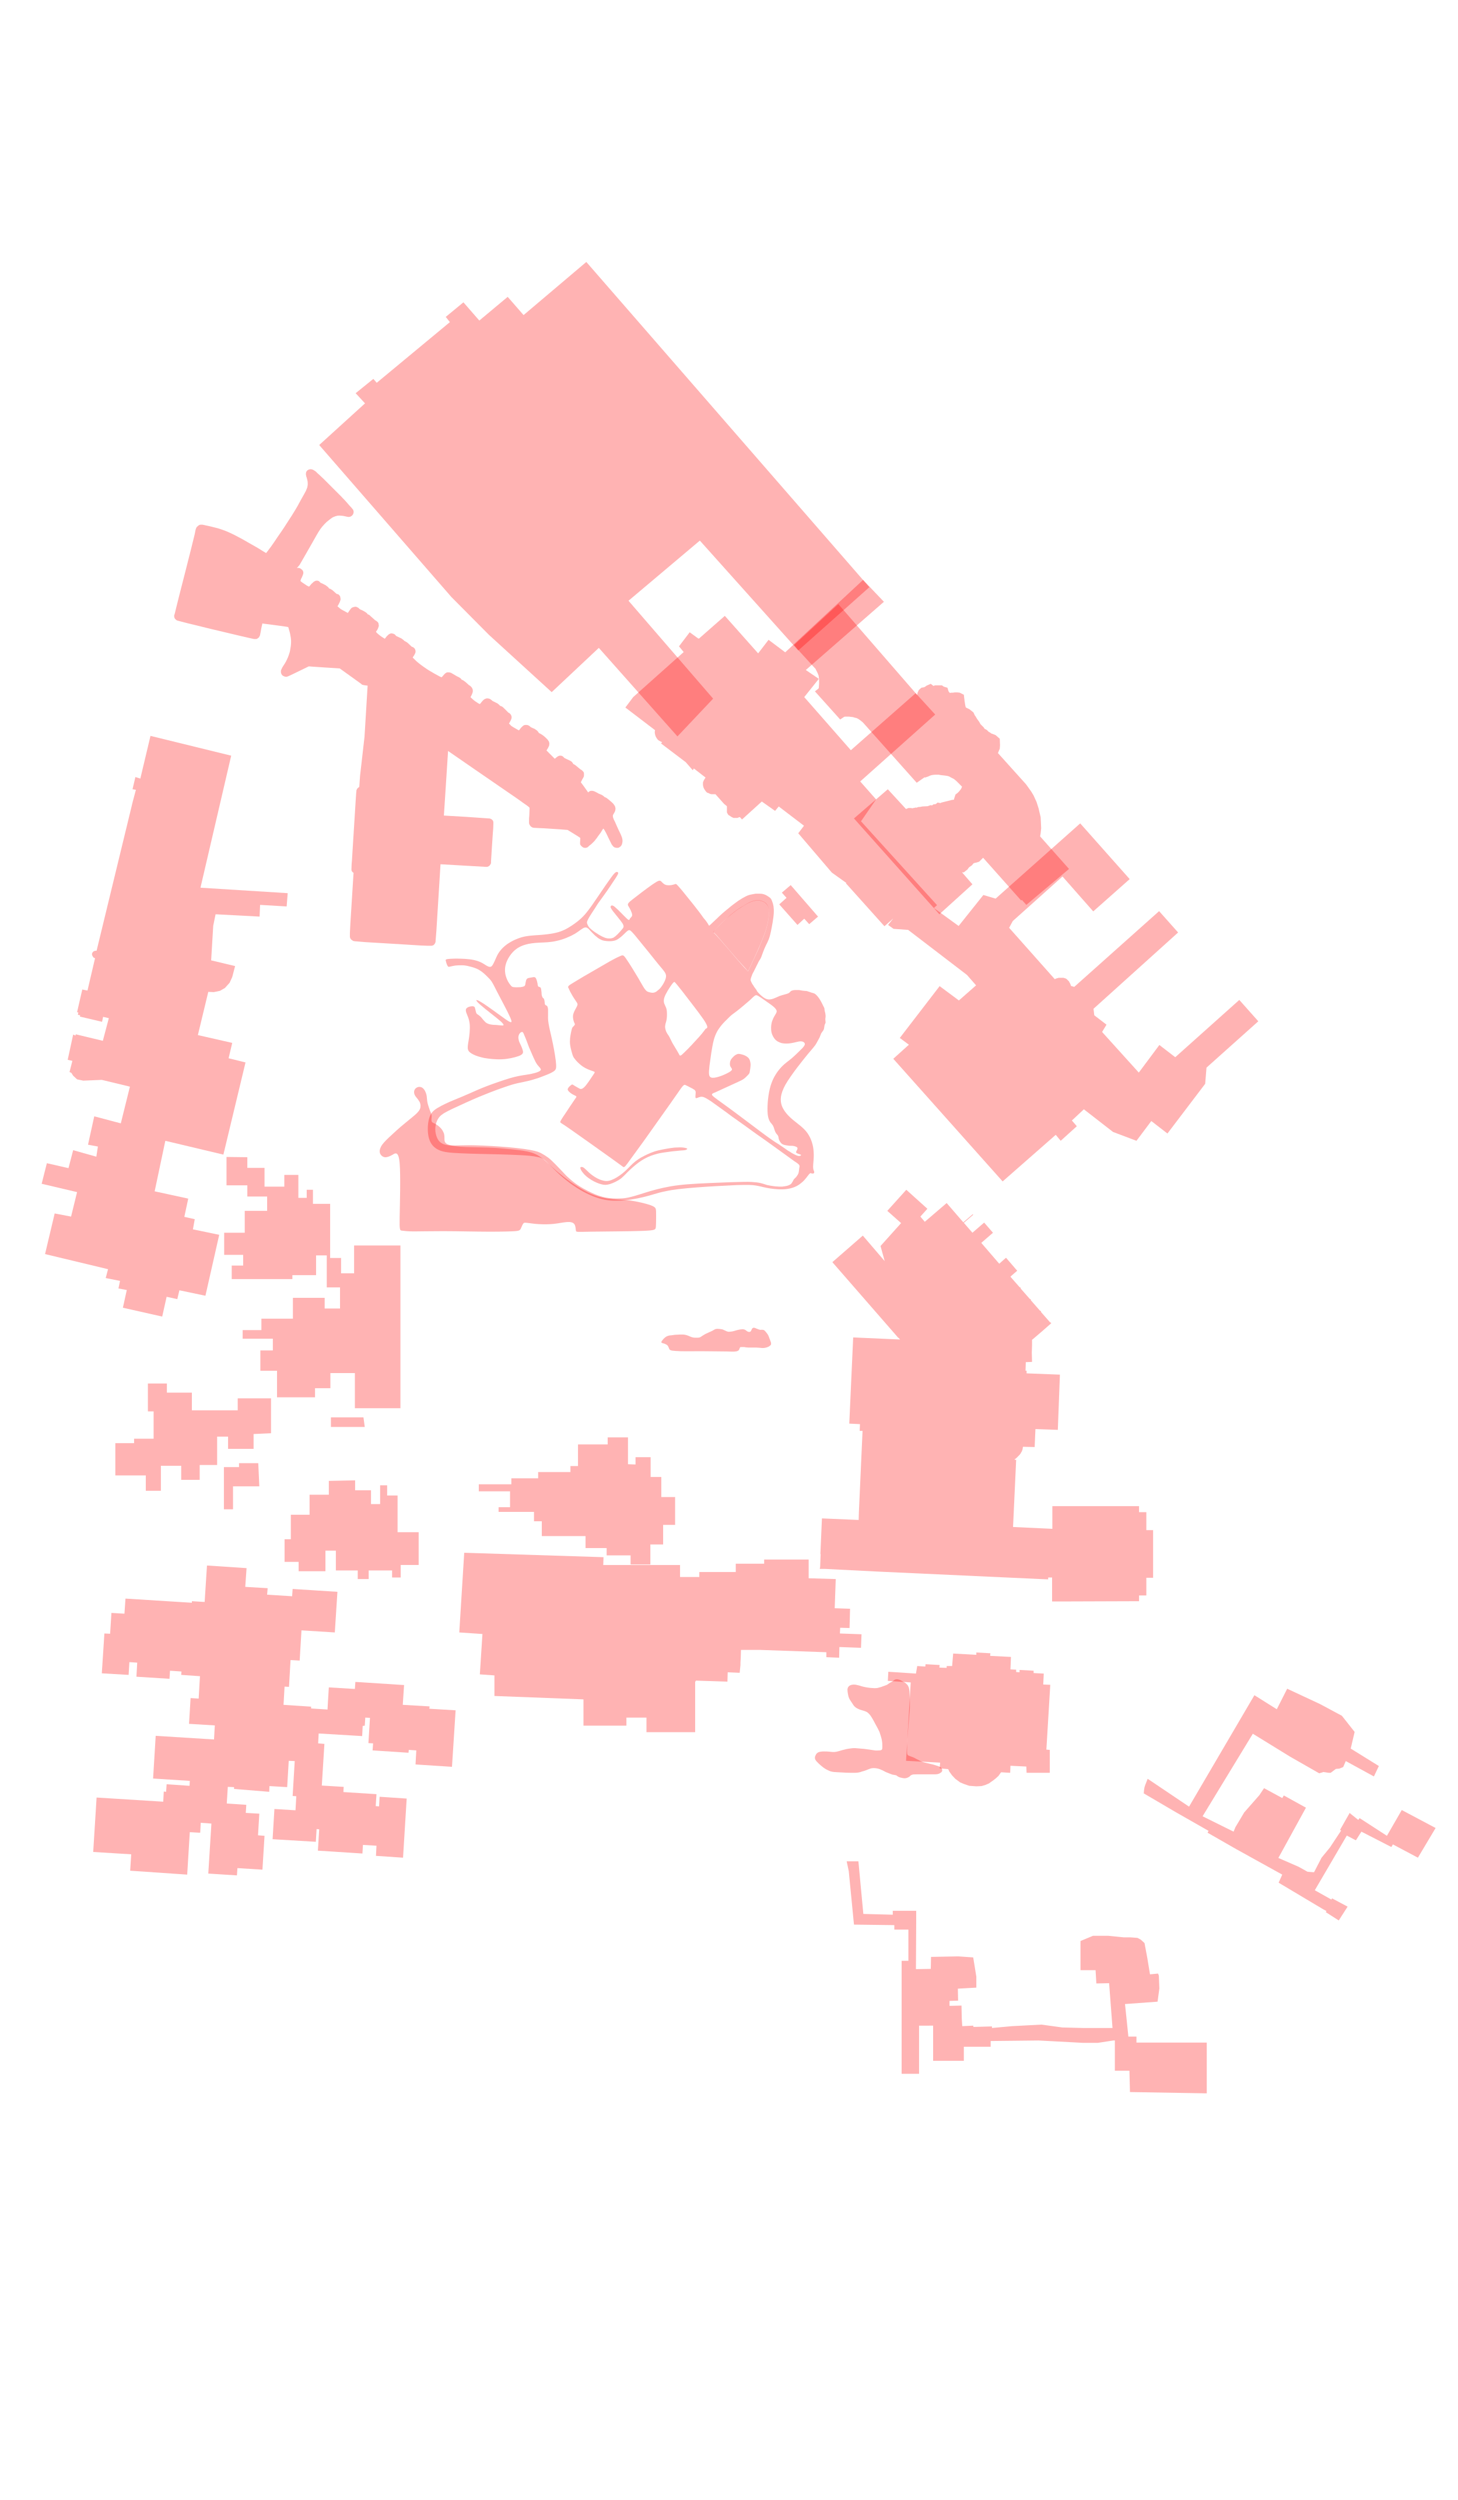 <?xml version="1.0" encoding="utf-8"?>
<!-- Generator: Adobe Illustrator 21.0.2, SVG Export Plug-In . SVG Version: 6.00 Build 0)  -->
<svg version="1.1" xmlns="http://www.w3.org/2000/svg" xmlns:xlink="http://www.w3.org/1999/xlink" x="0px" y="0px"
	 viewBox="0 0 560 960" style="enable-background:new 0 0 560 960;" xml:space="preserve">
<g id="Outline_x5F_Yuwei">
	<path style="opacity:0.3;fill:#FF0000;" d="M28.1,397.3l0.9,0.4l0.1-0.5l10.4,2.5l2.3-8.7l-2.2-0.5l-0.4,1.9l-8.5-2l0.1-0.5
		l-0.9-0.2l0.2-0.9l-0.5-0.1l2-8.7l2,0.4l2.9-12.4l-0.6-0.3l-0.4-0.6l-0.2-0.7l0.2-0.6l0.5-0.5l0.7-0.2l0.4,0l13.9-57.3l1.2-4.5
		l-1.3-0.2l1.1-4.7l1.9,0.6l3.9-16.4l31,7.6L77,340.9l33.5,2.1l-0.4,5.1l-10.2-0.6l-0.2,4.5l-16.9-0.9l-0.9,4.4l-0.8,13.3l9.2,2.2
		l-1.1,4.2l-1,2.2l-1.8,2l-1.9,1.1l-2.4,0.5l-2.1-0.1L76,397.5l13.2,3l-1.4,5.9l6.5,1.6l-8.5,35.4l-22.3-5.3l-4.1,19.4l12.9,2.8
		l-1.5,7l4,0.9l-0.7,3.9l10.1,2.1l-5.3,23.4l-10-2.1l-0.8,3.4L64,498l-1.7,7.6l-15.1-3.4l1.5-6.8l-3.2-0.6l0.6-2.9l-5.5-1.1l0.9-3.4
		l-24.2-5.8L21,466l6.3,1.2l2.3-9.4L16,454.6l2-7.9l8.3,1.9l1.8-6.9l8.9,2.5l0.6-3.9l-3.8-0.7l2.4-10.9l10.2,2.7l3.5-14.1l-10.8-2.6
		l-7.1,0.3l-2.4-0.5l-1.5-1.4l-0.7-1.1l-0.7-0.3l1.1-4.3l-1.8-0.4L28.1,397.3z"/>
</g>
<g id="Outline_x5F_Zhehao">
	<path style="opacity:0.3;fill:#FF0000;" d="M171.8,439.4c1.4,0.7,4.4,1,7.3,1.1c2.8,0.1,5.4,0.1,8.4,0.2c3,0.1,6.4,0.4,9.3,0.7
		c2.9,0.3,5.3,0.6,7.3,1.2c1.9,0.6,3.4,1.5,5.1,3c1.7,1.4,3.6,3.4,6.3,5.5c2.6,2.2,6,4.5,9.1,6.2c3.1,1.7,6.1,2.6,8.9,3
		c2.8,0.4,5.4,0.4,8.4,0.7c2.9,0.4,6.2,1.2,7.9,1.8c1.7,0.6,2,1.1,2.1,1.6c0.1,0.5,0.1,1.2,0.1,2.5c0,1.3,0,3.2-0.1,4.3
		c-0.1,1.1-0.3,1.3-5.3,1.5c-5,0.2-14.8,0.2-19.9,0.3c-5.1,0.1-5.4,0.2-5.5-0.4c-0.1-0.6-0.1-1.8-0.6-2.5s-1.5-0.9-2.9-0.8
		c-1.4,0.1-3.1,0.5-5,0.7c-1.9,0.2-3.8,0.2-5.7,0.1c-1.9-0.1-3.6-0.4-4.6-0.5c-1-0.1-1.2-0.1-1.5,0.4c-0.3,0.4-0.6,1.3-0.9,1.9
		c-0.3,0.5-0.6,0.8-2.2,0.9s-4.5,0.2-9.7,0.2c-5.1,0-12.5-0.2-17.9-0.2c-5.4,0-8.8,0.1-11.2,0.1c-2.4,0-3.8-0.2-4.6-0.3
		c-0.8-0.1-1,0-0.9-5.3c0.1-5.2,0.4-15.8,0-20.6c-0.4-4.8-1.7-3.9-2.8-3.2c-1.1,0.6-2.1,1-2.9,0.9c-0.8-0.1-1.5-0.7-1.8-1.4
		c-0.3-0.7-0.2-1.6,0.3-2.6c0.5-1,1.5-2.1,3.2-3.7c1.7-1.6,4.1-3.8,6.1-5.4c2-1.7,3.5-2.8,4.5-3.8c1-1,1.4-1.8,1.4-2.6
		c0.1-0.8-0.2-1.7-0.7-2.3c-0.4-0.7-1-1.2-1.4-1.9c-0.4-0.7-0.5-1.6-0.1-2.3c0.4-0.7,1.3-1.1,2-1c0.8,0.1,1.4,0.6,1.8,1.3
		c0.4,0.7,0.7,1.5,0.8,2.3c0.1,0.8,0.1,1.5,0.3,2.5c0.2,0.9,0.6,2,0.9,2.9c0.4,0.9,0.7,1.5,0.7,2.2c0,0.7-0.2,1.5,0,2
		c0.1,0.5,0.6,0.6,1.4,1c0.7,0.4,1.7,1.1,2.4,2c0.7,0.9,1.1,1.9,1.1,3C170.8,437.5,170.4,438.7,171.8,439.4z"/>
</g>
<g id="Outline_x5F_Allister">
	<path style="opacity:0.3;fill:#FF0000;" d="M139.6,544.3l0.5,3.7h-13v-3.7H139.6z"/>
	<path style="opacity:0.3;fill:#FF0000;" d="M99.2,561.9l0.4,8.9H89.5v8.8H86v-16.2h5.8v-1.5H99.2z"/>
	<path style="opacity:0.3;fill:#FF0000;" d="M87,444.3l8,0.1v4.1h6.6v7.2h7.6v-4.5h5.4v8.8h3.2v-3.1h2.4v5.4h6.6v20.8h4.2v5.9h5
		v-10.7h17.8v62.5h-17.5v-13.5h-9.4v5.8H121v3.5h-14.6v-10.2H100v-7.8h4.8v-4.5H93.2v-3.3h7.2v-4.4h12.1v-8h12.2v4.1h5.9v-8.1h-5.1
		v-12.3h-4.1v7.6h-9.1v1.5H89V486h4.4v-4.1h-7.3v-8.5H94v-8.4h8.6v-5.5H95v-4.3h-8V444.3z"/>
	<path style="opacity:0.3;fill:#FF0000;" d="M241.3,562.3l2.8,0.1v-2.8h5.8v7.6h4.1v7.7h5.3v10.7h-4.6v7.5h-4.9v7.7h-7.6v-3.5H233
		v-2.8h-8.1v-4.6h-16.8v-5.7h-3v-3.6h-13.6v-1.8h4.4v-6.1h-12v-2.7h12.5v-2.3h10.3v-2.4h12.4V563h2.9v-8.3h11.4V552h7.8V562.3z"/>
	<path style="opacity:0.3;fill:#FF0000;" d="M104.1,550.4l-6.7,0.3v5.7h-9.8v-4.7h-4.2v10.9h-6.7v5.7h-7.1v-5.4h-7.8v9.6H56v-5.9
		H44.3v-12.4h7.2v-1.7H59V542h-2.2v-10.7h7.3v3.5h9.6v6.8h17.6V537h12.8V550.4z"/>
	<path style="opacity:0.3;fill:#FF0000;" d="M126.2,568.7l10.2-0.2v3.8h6.1v5.3h3.5v-7.2h2.7v3.9h4v14.1h8.1v12.6h-6.9v4.8h-3.3
		v-2.7h-9v3.3h-4.2v-3.3H129v-7.6h-4v7.9h-10.3v-3.6h-5.4v-8.7h2.4v-9.4h7.2V574h7.4V568.7z"/>
</g>
<g id="Outline_x5F_May">
	<path style="opacity:0.3;fill:#FF0000;" d="M37.1,690.3l25.6,1.6l0.2-3.9l0.9,0.1l0.2-2.9l8.8,0.6l0.1-1.9l-14.1-0.9l1-16.4
		l22.4,1.4l0.3-5.4l-9.9-0.6l0.6-9.9l3.1,0.2l0.5-8.6l-7.2-0.5l0.1-1.3l-4.4-0.3l-0.2,3.1l-12.7-0.8l0.3-5.4l-3-0.2l-0.3,4.9
		l-10.3-0.6l1-15.3l2.2,0.1l0.5-8l5,0.3l0.4-5.8l25.5,1.6l0-0.6l4.9,0.3l0.9-14l15.2,1l-0.5,7.2l8.6,0.5l-0.2,2.5l9.6,0.6l0.2-2.8
		l17.2,1.1l-1,15.6l-12.8-0.8l-0.7,11.6l-3.5-0.2l-0.6,10.3l-1.7-0.1l-0.4,7l10.6,0.7l0,0.7l6.3,0.4l0.1-1.9l0.4-6.6l10,0.6l0.2-2.7
		l18.7,1.2l-0.5,7.6l10.3,0.6l-0.1,0.9l10.1,0.6l-1.4,21.7l-14-0.9l0.3-5.4L157,672l-0.1,1.1l-13.8-0.9l0.2-2.7l-1.8-0.1l0.6-9.7
		l-1.8-0.1l-0.2,3.1l-0.8,0.1l-0.2,3.9l-16.7-1l-0.2,3.8l2.4,0.2l-1,16l8.4,0.5l-0.1,2l12.7,0.8l-0.3,4.6l1.3,0.1l0.2-3.7l10.4,0.7
		l-1.4,22.7l-10.4-0.7l0.2-3.9l-5.2-0.3l-0.2,3.3l-17.1-1.1l0.5-8.2l-1-0.1l-0.3,4.9l-16.6-1l0.7-11.6l8.1,0.5l0.3-5.4l-1.4-0.1
		l0.8-13.4l-2.3-0.1l-0.6,10.1l-6.8-0.4l-0.1,2.2L89.9,687l0-0.7l-2.4-0.1l-0.4,6.4l7.5,0.5l-0.2,3.1l5.2,0.3l-0.5,8.3l2.5,0.2
		l-0.8,13l-9.6-0.6l-0.2,2.8L80,719.5l1.2-19.2l-4.1-0.3l-0.2,3.8l-0.4,0l-3.6-0.2l-1,16.3L50,718.4l0.4-6.3l-14.6-0.9L37.1,690.3z"
		/>
</g>
<g id="Outline_x5F_SungVin">
	<path style="opacity:0.3;fill:#FF0000;" d="M310.7,606.1l10.3,0.3l-0.4,11.2l5.9,0.2l-0.2,7.4l-3.6-0.1l-0.1,2.2l8.3,0.3l-0.2,5.2
		l-8.3-0.3l-0.1,4.1l-4.9-0.2v-1.9l-25.7-0.9h-7.1l-0.1,3.3l-0.1,1.5l0,1l-0.3,3l-4.6-0.2l-0.1,3.3l0,0.3l-12.1-0.4l-0.3,0.5v19.3
		h-18.7v-5.6h-7.7v3.1h-16.5v-10.1l-34.2-1.3v-7.9l-5.6-0.4l1-15.5l-8.9-0.6l1.9-30.6l53.5,1.7l-0.1,3h29.5v4.6h7.4v-1.9h14v-3.2
		h10.9v-1.6h17.1V606.1z"/>
</g>
<g id="Outline_x5F_Tanit">
	<path style="opacity:0.3;fill:#FF0000;" d="M326,718.6l-0.8-3.8l4.5,0l1.9,20.2l11.3,0.3v-1.5h9l0,4.9l-0.1,17.5l5.7-0.1l0.1-4.6
		l10.5-0.2l5.7,0.4l1.2,7.4v4.2l-7.1,0.4l0.1,4.6l-3.3,0.1l0,1.9l4.6-0.1l0.1,4.9l0.2,3l4.2-0.2l0.1,0.5l7.1-0.2v0.6l7.7-0.7
		l11.3-0.6l8,1.1l8,0.2h11.3l-1.3-17.2l-4.9,0.1l-0.3-5.1H415v-11.2l4.8-2l5.9,0l6,0.6l2.6,0l2.6,0.2l1.3,0.7l1.4,1.3l1.1,5.9l1,6.1
		l3.1-0.3l0.3,0.8l0.2,4.9l-0.7,5.1l-12.5,0.9l1.3,12.5h3.1v2.3h27v19.5l-29.5-0.5l-0.2-8.2h-5.6l0-0.8V794v-10.4l-0.6,0l-5.9,0.9
		h-5.8l-17-0.9l-18.4,0.2v2.2h-10.3v5.4h-11.8v-13.5H353v18.5h-6.7V753h2.6v-12h-5.4v-1.7l-15.5-0.2L326,718.6z"/>
	<path style="opacity:0.3;fill:#FF0000;" d="M352.3,639.8l3.1,0.2l0.1-0.9l5.4,0.3l-0.1,1l2.8,0.1l0-0.7h2.1l0.4-4.8l8.9,0.5l0-0.9
		l5.4,0.3l-0.1,1l8,0.4l-0.2,4.8l2.2,0.1l0,0.9l1.3,0.1l0-0.9l5.4,0.3l0,0.9l3.9,0.2l-0.2,4.2l2.7,0.1l-1.5,24.9l1.3,0.1v8.8h-8.9
		l-0.1-2.4l-6.1-0.3l-0.1,2.7l-3.5-0.2l-1,1.4l-1.1,1l-0.9,0.7l-1.7,1.2l-1.4,0.6l-1.4,0.4l-2,0.1l-1.3-0.1l-1.4-0.1l-1.8-0.6
		l-1.7-0.7l-1.9-1.4l-1.3-1.4l-1-1.4l-0.4-0.9l-3.3-0.3l0.2-2.2l-13.1-0.7l1.8-30.1l-8.8-0.6l0.2-3.5l10.6,0.7L352.3,639.8z"/>
	<path style="opacity:0.3;fill:#FF0000;" d="M439.3,688.7l0.1-1.2l0.2-1.2l0.3-0.9l0.9-2.3l15.9,10.7l25.1-42.8l0.8,0.5l7.8,4.9
		l4-7.9l0.6,0.3l12,5.6l8.4,4.5l4.9,6.2l-1.5,6.4l10.8,6.7l-1.9,4l-10.8-5.9l-1,2.3l-1.5,0.6l-1.3,0.1l-2,1.5l-0.8,0l-2-0.3
		l-1.6,0.5l-11.2-6.4l-14.3-8.8l-19.3,31.7l11.9,5.9l0.7-1.7l3.4-5.7l5.8-6.6l1.8-2.7l7,3.8l0.6-1l8.5,4.7L491,713.5l7.8,3.4
		l3.4,1.9l2.5,0.2l2.9-5.6l3.2-3.9l4.3-6.5l-0.4-0.3l3.7-6.5l0.3,0.3l3,2.4l0.5-0.7l10.5,6.8l5.7-9.9l13,6.9l-6.8,11.4l-9.6-5.1
		l-0.6,1l-11.5-5.9l-2.1,3.3l-0.3-0.1l-3.2-1.7l-12.3,21l6.4,3.6l0.2-0.5l6,3.2l-3.4,5.3l-5-3.2l0.3-0.4l-1.3-0.7l-17.1-10.2
		l1.4-3.1l-17.7-9.8l-11-6.3l0.4-0.7l-12.8-7.3L439.3,688.7z"/>
</g>
<g id="Outline_x5F_Selin">
	<path style="opacity:0.3;fill:#FF0000;" d="M319.7,484.7l11.7-10.2l8.4,9.8l-1.6-5.8l7.9-8.8l-5.3-4.7l7.3-8.1l8.1,7.3l-2.7,3
		l1.7,2l8.4-7.2l6.4,7.4l3.6-3.1l0.2,0.2l-3.6,3.1l3.3,3.8l4.5-3.9l3.3,3.8l0.1,0.1l-4.5,3.9l6.9,8l2.6-2.3l4.3,5l-2.2,1.9l-0.4,0.4
		l0,0l0,0l0,0l3.6,4.1l0,0l0,0l0.1-0.1l0.3,0.4l-0.1,0.1l0,0l0,0l3.6,4.1l0,0l0,0l0.1-0.1l0.3,0.4l-0.1,0.1l0,0l0,0l3.6,4.1l0,0l0,0
		l0.1-0.1l0.3,0.4l-0.1,0.1l0,0l0,0l3.6,4.1l0,0l0,0l0.1-0.1l0.3,0.4l-0.1,0l-0.2,0.2l-3.2,2.8l-3.5,3l-0.4,0.3l0,2l-0.1,3l0.1,3.5
		l-2.4,0.1l-0.1,3.3l0.4,0v1l12.8,0.5l-0.8,21.2l-8.6-0.3l-0.3,6.9l-4.5-0.1l-0.1,0.7l-0.1,0.5l-0.3,0.7l-0.2,0.3l-0.1,0.2l-0.1,0.2
		l-0.2,0.2l-0.1,0.2l-0.3,0.3l-0.3,0.3l-0.3,0.3l-0.2,0.2l-0.3,0.3l-0.6,0.4v0l0.1,0.2l0.5,0l-1.2,25.8l15.1,0.7l0-8.6v-0.1l33.3,0
		l0,2.3l2.8,0l0,6.9l2.6,0l0,18.3l-2.6,0l0,6.8l-2.8,0l0,2.2l-29.7,0.1l-3.7,0l0-9.2l-1.5,0l0,0.7l-0.3,0l-2.5-0.1l-63.1-2.9
		l-19.7-1l-1.8,0l-0.3,0l0-0.5l0.1,0l0,0l0,0l0.2-5.2h-0.1l0.6-13.7l14.1,0.6l0.1-3.2l1.4-31l-1.1,0l0.1-2.6l-4.1-0.2l1.5-33.1
		l18,0.8l-0.6-0.7l-0.1,0.1l-0.2-0.3L319.7,484.7z"/>
</g>
<g id="Outline_x5F_Beryl">
	<path style="opacity:0.3;fill:#FF0000;" d="M274.8,356.9c1.1-1.3,3.8-3.8,5.6-5.4c1.9-1.6,3-2.4,4.2-3.1c1.2-0.7,2.4-1.5,3.5-2
		c1.1-0.5,2.1-0.7,3-0.7s1.8,0.3,2.5,0.7c0.7,0.4,1.1,1,1.4,1.6c0.3,0.6,0.4,1.3,0.4,2.1c0,0.8-0.1,1.8-0.3,3
		c-0.2,1.2-0.5,2.6-1,4.2c-0.5,1.6-1.3,3.5-2.1,5.4c-0.8,1.9-1.7,3.9-2.4,5.4l-1.5,3.2c-0.3,0.7-0.5,1.1-0.6,1.3
		c-0.1,0.2-0.2,0.3-0.3,0.3c-0.1,0-0.1-0.1-0.4-0.5c-0.3-0.4-1-1.1-3.1-3.4c-2.1-2.4-5.5-6.4-7.3-8.5c-1.8-2.1-2-2.2-2.2-2.3
		C273.9,358.2,273.6,358.2,274.8,356.9z"/>
	<path style="opacity:0.3;fill:#FF0000;" d="M262.5,440.7c0.7,0.1,1.1,0.2,1.3,0.3c0.2,0.1,0.2,0.2,0.1,0.3
		c-0.1,0.1-0.3,0.3-0.9,0.4c-0.6,0.1-1.7,0.1-3.2,0.3c-1.5,0.1-3.4,0.4-4.9,0.6c-1.5,0.2-2.6,0.5-3.9,0.9c-1.3,0.4-2.9,1.1-4.5,2.1
		c-1.6,1-3.2,2.4-4.5,3.6c-1.3,1.2-2.2,2.3-3.4,3.3c-1.3,1-3,1.8-4.3,2.2c-1.3,0.4-2.2,0.4-3.3,0.1c-1.2-0.3-2.6-0.9-3.9-1.7
		c-1.3-0.8-2.4-1.7-3.1-2.6c-0.7-0.8-1.1-1.6-1.1-2c0-0.4,0.4-0.4,0.9-0.3c0.4,0.2,0.8,0.5,1.4,1.1c0.6,0.6,1.3,1.3,2.4,2.1
		c1.1,0.8,2.5,1.6,3.8,1.9c1.3,0.4,2.4,0.3,3.6-0.2c1.3-0.5,2.7-1.4,4.1-2.5s2.7-2.6,4-3.8c1.3-1.2,2.7-2.1,4.3-2.9
		c1.6-0.8,3.3-1.6,5.4-2.1c2.1-0.5,4.5-0.9,6.3-1.1C260.8,440.6,261.8,440.6,262.5,440.7z"/>
	<path style="opacity:0.3;fill:#FF0000;" d="M299.3,347.3l2.8-2.5l-1.8-2l3.4-2.9l10.5,12.1l-3.4,2.9l-1.9-2.1l-2.6,2.4L299.3,347.3
		z"/>
	<path style="opacity:0.3;fill:#FF0000;" d="M272.5,355.4c0.4-0.3,1.6-1.5,2.9-2.7c1.3-1.3,2.8-2.6,4.3-3.8c1.4-1.2,2.8-2.2,3.9-3
		c1.2-0.8,2.1-1.3,2.9-1.7c0.8-0.4,1.5-0.6,2.1-0.7c0.6-0.1,1.1-0.2,1.6-0.3c0.5,0,0.9,0,1.4,0c0.5,0,0.9,0,1.3,0.1
		c0.4,0.1,0.8,0.2,1.2,0.4c0.4,0.2,0.7,0.4,1,0.6c0.3,0.2,0.5,0.3,0.8,0.6c0.3,0.3,0.5,0.7,0.8,1.6c0.3,0.8,0.6,2,0.5,4.1
		c-0.1,2.1-0.7,5.1-1.1,7.1c-0.4,1.9-0.7,2.8-1,3.4c-0.3,0.7-0.5,1.2-0.9,1.9c-0.4,0.8-0.8,1.8-1.1,2.6c-0.3,0.8-0.5,1.3-0.7,1.9
		c-0.2,0.6-0.6,1.1-0.9,1.6c-0.3,0.5-0.4,0.9-0.8,1.6l-1.2,2.4c-0.4,0.7-0.6,1.1-0.7,1.5c-0.2,0.4-0.3,0.8-0.4,1.1
		c-0.1,0.3-0.1,0.4-0.1,0.7c0,0.2,0.2,0.5,0.3,0.8c0.1,0.3,0.3,0.6,0.5,0.9c0.2,0.3,0.4,0.5,0.5,0.8l0.6,0.8
		c0.2,0.3,0.4,0.5,0.5,0.8c0.1,0.2,0.2,0.4,0.9,1.1c0.7,0.7,2,2,3.4,2.2c1.4,0.2,3-0.7,4.4-1.3c1.4-0.5,2.6-0.7,3.3-1
		c0.7-0.3,0.8-0.8,1.3-1c0.4-0.2,1.1-0.3,1.6-0.3c0.5,0,0.7,0,1.3,0c0.6,0.1,1.5,0.3,2,0.3c0.5,0.1,0.6,0,1,0.1
		c0.4,0.1,1.2,0.4,1.8,0.6c0.6,0.2,1,0.2,1.5,0.6c0.5,0.4,1.2,1.2,1.8,2.2c0.6,1,1.2,2.3,1.5,2.9c0.3,0.6,0.1,0.6,0.2,0.9
		c0,0.3,0.2,0.9,0.3,1.4c0.1,0.5,0.1,0.9,0.1,1.2c0,0.3-0.1,0.6-0.1,1c0,0.4,0.1,0.9,0.1,1.3c-0.1,0.4-0.3,0.6-0.4,1
		c-0.1,0.4-0.1,0.9-0.2,1.3c-0.1,0.4-0.3,0.8-0.5,1c-0.2,0.3-0.3,0.4-0.5,0.7s-0.3,0.8-0.7,1.7c-0.5,0.9-1.2,2.3-1.7,3
		c-0.5,0.7-0.7,0.9-2.9,3.5c-2.2,2.7-6.3,7.8-8.5,11.6c-2.1,3.8-2.1,6.1-1.4,8.2c0.8,2,2.3,3.7,4.2,5.3c1.9,1.6,4.1,3,5.6,5.1
		c1.5,2.1,2.3,4.8,2.4,7.2c0.2,2.4-0.2,4.5-0.2,5.7c0,1.2,0.3,1.6,0.4,1.9c0.1,0.3,0,0.6-0.2,0.7c-0.2,0.1-0.6,0.1-0.9,0
		c-0.2-0.1-0.3-0.3-0.9,0.4c-0.6,0.7-1.6,2.3-3.1,3.4c-1.4,1.2-3.2,1.9-5.3,2.2c-2.1,0.3-4.5,0.1-6.5-0.2c-2-0.3-3.6-0.8-5.3-1.1
		c-1.7-0.3-3.4-0.3-7.4-0.2c-4,0.2-10.4,0.5-15.5,0.9c-5.1,0.4-9,0.8-12.1,1.5c-3.1,0.6-5.3,1.5-8.3,2.2c-3,0.7-6.7,1.4-10,1.4
		c-3.3,0.1-6.1-0.4-9.4-1.7c-3.3-1.3-7-3.5-10.1-6c-3.1-2.4-5.6-5.1-7.2-6.7c-1.6-1.6-2.4-2.1-4.1-2.4c-1.7-0.4-4.4-0.6-6.7-0.7
		c-2.3-0.1-4.1-0.2-8.1-0.3c-4-0.1-10.2-0.2-14.5-0.4c-4.3-0.2-6.6-0.4-8.4-1.2c-1.8-0.8-3.2-2.1-3.9-4.4c-0.7-2.3-0.6-5.6,0-7.7
		c0.6-2.2,1.7-3.2,3.4-4.2s3.8-2,6-2.9c2.2-0.9,4.4-1.8,6.4-2.7c2-0.9,3.8-1.7,6.4-2.7c2.6-1,6.1-2.2,8.7-3c2.7-0.8,4.6-1.1,6-1.3
		c1.5-0.2,2.5-0.4,3.6-0.7c1.1-0.3,2.2-0.7,2.4-1.2c0.2-0.5-0.7-1.2-1.3-2c-0.6-0.8-1-1.7-1.5-2.8c-0.5-1.1-1-2.3-1.7-3.9
		c-0.6-1.6-1.3-3.5-1.8-4.6c-0.4-1.1-0.6-1.3-0.9-1.3c-0.3,0-0.8,0.3-1.1,0.9s-0.4,1.3-0.2,2c0.1,0.7,0.4,1.3,0.8,2.1
		c0.4,0.8,0.8,1.9,0.9,2.6c0,0.7-0.4,1.2-1.8,1.7c-1.4,0.5-3.9,1.1-6.4,1.2c-2.4,0.1-4.9-0.2-6.7-0.5c-1.8-0.4-3.1-0.8-4.1-1.3
		c-1-0.5-1.8-1-2.1-1.8c-0.3-0.8-0.1-1.9,0.2-3.7c0.3-1.8,0.6-4.3,0.4-6.3c-0.2-2-1-3.4-1.3-4.3c-0.3-0.9-0.2-1.4,0.1-1.7
		c0.4-0.4,1-0.6,1.5-0.7c0.5-0.1,0.9-0.1,1.2,0c0.3,0.1,0.4,0.2,0.5,0.5c0.1,0.3,0.2,0.7,0.3,1.2c0.1,0.4,0.2,0.8,0.4,1.1
		c0.2,0.2,0.4,0.3,0.7,0.5c0.3,0.2,0.8,0.6,1.2,1.1c0.4,0.5,0.9,1.1,1.3,1.5c0.4,0.4,0.9,0.7,1.6,0.9c0.7,0.2,1.6,0.3,2.5,0.3
		l2.2,0.2c0.7,0.1,1.5,0.1-0.2-1.5c-1.8-1.6-6.1-4.8-8.1-6.6c-2-1.8-1.7-2.2,0.6-0.8c2.3,1.4,6.7,4.7,9.1,6.4c2.4,1.7,3,1.8,2-0.5
		c-1-2.3-3.5-6.9-4.9-9.6c-1.4-2.7-1.7-3.4-2-3.8c-0.2-0.4-0.3-0.6-1-1.4c-0.7-0.7-1.9-2-3-2.8c-1.1-0.8-1.9-1.2-2.8-1.5
		c-0.8-0.3-1.7-0.5-2.5-0.7c-0.8-0.2-1.6-0.3-2.4-0.3c-0.8,0-1.7,0-2.5,0.1c-0.8,0.1-1.5,0.3-2,0.4c-0.5,0.1-0.7,0.2-1-0.3
		c-0.3-0.5-0.6-1.5-0.7-2c-0.1-0.5,0.2-0.6,1.9-0.7c1.7-0.1,4.9-0.1,7.3,0.2c2.4,0.3,4,0.9,5.3,1.7c1.3,0.8,2.3,1.6,3.1,1
		c0.8-0.7,1.5-3,2.5-4.8c1.1-1.8,2.6-3.2,4.4-4.3c1.8-1.1,4-2,6.1-2.4c2.1-0.4,4-0.4,6.3-0.6c2.3-0.2,4.9-0.5,7.2-1.3
		c2.2-0.8,4-2,5.4-3c1.4-1,2.3-1.8,3.2-2.7c0.9-0.9,1.7-1.9,3.3-4.1c1.5-2.2,3.8-5.5,5.4-7.9c1.7-2.4,2.7-3.9,3.4-4.6
		c0.7-0.7,1.1-0.6,1.3-0.4c0.2,0.1,0.4,0.3-0.7,2c-1.1,1.7-3.3,5-4.7,6.9c-1.4,2-2,2.7-2.5,3.5c-0.5,0.8-1.1,1.8-1.8,2.8
		c-0.7,1.1-1.5,2.3-1.8,3c-0.4,0.8-0.4,1.1-0.3,1.4c0.1,0.4,0.3,0.8,0.5,1.1c0.2,0.4,0.5,0.7,1.2,1.3c0.7,0.6,1.9,1.4,2.9,2
		c1,0.6,1.9,1,2.5,1.2c0.7,0.2,1.1,0.2,1.6,0.2c0.5,0,0.9-0.1,1.4-0.3c0.5-0.3,1-0.7,1.6-1.3c0.6-0.6,1.3-1.4,1.8-2
		c0.5-0.6,0.8-1,0.1-2.2c-0.8-1.2-2.6-3.3-3.6-4.6c-1-1.3-1.1-1.7-0.9-2c0.2-0.3,0.6-0.6,1.8,0.5c1.3,1.1,3.4,3.4,4.4,4.3
		c1,0.9,0.9,0.4,1.2-0.1c0.3-0.4,0.9-0.7,0.8-1.5c-0.1-0.8-0.8-2.2-1.3-3c-0.5-0.8-0.7-1.1,1.2-2.6s5.8-4.5,8-6
		c2.2-1.5,2.6-1.5,3-1.3c0.4,0.2,0.6,0.6,1,0.9c0.3,0.3,0.8,0.6,1.3,0.7c0.6,0.1,1.2,0.1,1.9,0c0.6-0.1,1.2-0.3,1.5-0.4
		c0.3-0.1,0.4-0.1,2.6,2.5c2.1,2.6,6.3,7.7,8.2,10.5C272.5,355.1,272.1,355.7,272.5,355.4z M274.8,356.9c-1.1,1.3-0.8,1.3-0.6,1.4
		c0.2,0.1,0.4,0.3,2.2,2.3c1.8,2.1,5.3,6.1,7.3,8.5c2.1,2.4,2.7,3,3.1,3.4c0.3,0.4,0.4,0.5,0.4,0.5c0.1,0,0.2-0.1,0.3-0.3
		c0.1-0.2,0.3-0.6,0.6-1.3l1.5-3.2c0.7-1.5,1.6-3.4,2.4-5.4c0.8-1.9,1.6-3.8,2.1-5.4c0.5-1.6,0.8-3,1-4.2c0.2-1.2,0.3-2.2,0.3-3
		c0-0.8-0.1-1.5-0.4-2.1c-0.3-0.6-0.8-1.2-1.4-1.6c-0.7-0.4-1.6-0.7-2.5-0.7s-1.9,0.2-3,0.7c-1.1,0.5-2.3,1.2-3.5,2
		c-1.2,0.7-2.3,1.5-4.2,3.1C278.5,353.1,275.9,355.6,274.8,356.9z M270.3,391.6c-1.9-2.8-6.1-8.1-8.3-11c-2.2-2.8-2.6-3.2-2.8-3.4
		c-0.2-0.2-0.4-0.2-1.2,0.9c-0.8,1.1-2.3,3.4-2.8,4.9c-0.5,1.5-0.1,2.4,0.2,3c0.3,0.7,0.6,1.2,0.7,2.1c0.1,0.8,0.1,2,0,2.9
		c-0.1,0.9-0.3,1.6-0.5,2.2c-0.1,0.6-0.2,1-0.1,1.6c0.1,0.6,0.3,1.3,0.6,1.8c0.3,0.6,0.7,1,1,1.6c0.3,0.6,0.7,1.4,1.2,2.4
		c0.6,1,1.3,2.2,1.8,3c0.5,0.8,0.7,1.3,0.9,1.6c0.2,0.3,0.4,0.4,1.8-1c1.5-1.4,4.2-4.3,5.8-6.1c1.6-1.8,2-2.5,2.4-3
		C271.8,394.8,272.2,394.5,270.3,391.6z M255.7,375.7c0.4-1.5-0.2-2.2-1.4-3.7c-1.3-1.5-3.2-3.9-5.2-6.4c-2-2.5-4.1-5-5.3-6.5
		c-1.3-1.5-1.7-1.9-2.2-1.9c-0.5,0.1-1,0.6-1.8,1.4c-0.8,0.8-1.9,1.8-3.1,2.4c-1.2,0.5-2.6,0.5-3.6,0.4c-1-0.1-1.7-0.2-2.4-0.6
		c-0.7-0.3-1.3-0.8-2-1.4c-0.7-0.6-1.3-1.3-2-2c-0.6-0.7-1.2-1.4-2.1-1.2c-0.9,0.2-2,1.3-3.8,2.4c-1.9,1.1-4.5,2.2-6.9,2.7
		c-2.4,0.6-4.7,0.6-6.7,0.7c-2,0.1-3.9,0.3-5.5,0.8c-1.7,0.5-3.2,1.3-4.5,2.6c-1.3,1.3-2.4,3.1-2.9,4.8c-0.5,1.7-0.4,3.3,0,4.7
		c0.4,1.4,1.1,2.6,1.7,3.3c0.5,0.7,0.8,0.9,1.5,0.9c0.7,0.1,1.7,0,2.4,0c0.7-0.1,1.1-0.2,1.3-0.3c0.3-0.1,0.4-0.3,0.5-0.5
		c0.1-0.3,0.1-0.6,0.2-1.1c0.1-0.5,0.2-1,0.5-1.3c0.3-0.3,0.6-0.3,1-0.4l1.2-0.2c0.4-0.1,0.8-0.1,1,0.1c0.3,0.2,0.4,0.7,0.6,1.2
		c0.1,0.5,0.3,1.1,0.3,1.5c0.1,0.4,0.1,0.6,0.3,0.8c0.2,0.1,0.7,0.1,0.9,0.5c0.2,0.4,0.2,1.1,0.3,1.8c0,0.7,0.1,1.3,0.3,1.6
		c0.1,0.4,0.3,0.5,0.5,0.6c0.1,0.2,0.2,0.3,0.3,0.8c0.1,0.4,0.1,1.1,0.2,1.5c0.2,0.4,0.6,0.4,0.8,0.6c0.2,0.2,0.3,0.6,0.4,1.2
		c0,0.6,0,1.5,0,2.2c0,0.8-0.1,1.5,0.2,3.4s1.1,4.9,1.7,7.9c0.6,3,1.1,6.1,1.2,7.8c0.1,1.7-0.2,2.1-0.9,2.6c-0.7,0.5-1.8,1-3.1,1.5
		c-1.3,0.5-2.7,1.1-4.2,1.5c-1.5,0.5-2.9,0.8-4.3,1.1c-1.4,0.3-2.6,0.5-4.3,1c-1.7,0.5-3.9,1.3-5.9,2c-2.1,0.8-4,1.5-7.1,2.8
		c-3.1,1.3-7.2,3.2-10,4.5c-2.7,1.3-4,2-5,3.1c-0.9,1.1-1.5,2.6-1.6,4.3c-0.1,1.7,0.4,3.5,1.2,4.7c0.8,1.1,2,1.6,3,1.8
		c1,0.2,1.8,0.2,3.1,0.2c1.3,0,2.9-0.1,5.9-0.1c2.9,0,7.1,0.2,11.5,0.5c4.4,0.3,9,0.8,11.7,1.3c2.7,0.5,3.6,0.9,4.5,1.4
		c0.9,0.5,1.7,1,2.5,1.6c0.8,0.6,1.4,1.2,2.6,2.4c1.2,1.2,2.8,2.9,4.3,4.5c1.6,1.5,3.1,2.8,5,4c1.9,1.2,4.3,2.4,6.2,3.2
		c2,0.8,3.6,1.2,5.3,1.4c1.7,0.2,3.6,0.2,5.1,0.1c1.5-0.1,2.8-0.4,4.9-1c2.1-0.6,5.2-1.7,8.4-2.5c3.2-0.8,6.6-1.5,11.7-1.9
		c5.1-0.4,12-0.6,16.5-0.8c4.5-0.1,6.5-0.2,8-0.1c1.5,0.1,2.5,0.2,3.4,0.4c0.9,0.2,1.7,0.5,2.7,0.8c1,0.2,2.1,0.4,3.1,0.5
		c1,0.1,1.8,0.1,2.6,0.1c0.8-0.1,1.6-0.2,2.2-0.4c0.6-0.2,0.9-0.4,1.2-0.6c0.2-0.2,0.3-0.4,0.5-0.7c0.2-0.3,0.4-0.7,0.6-1.1
		c0.3-0.3,0.6-0.6,0.9-0.9c0.3-0.4,0.7-0.9,0.9-1.5c0.2-0.7,0.2-1.5,0.3-2c0.1-0.5,0.2-0.8-0.1-1.2c-0.3-0.4-1.1-0.9-2-1.5l-3.3-2.4
		l-4.3-3.1l-3.2-2.3l-3.7-2.6l-4.7-3.4l-3.1-2.2c-1-0.7-2-1.4-3.7-2.7c-1.7-1.2-4-2.9-5.7-4.1c-1.7-1.1-2.6-1.7-3.5-1.8
		c-0.9-0.1-1.7,0.4-2.1,0.5c-0.4,0.1-0.5-0.1-0.5-0.5c0-0.5,0.1-1.2,0.1-1.7c0-0.5-0.2-0.7-0.5-1c-0.4-0.3-1-0.6-1.6-0.9
		c-0.6-0.3-1.3-0.7-1.8-0.9c-0.4-0.2-0.7-0.1-1.4,0.8c-0.7,0.9-1.8,2.6-4.5,6.4c-2.7,3.8-6.9,9.7-10,14.1c-3.2,4.4-5.3,7.3-6.4,8.8
		c-1.1,1.5-1.3,1.5-1.7,1.3c-0.4-0.3-1.2-0.9-5.1-3.7c-3.9-2.8-11.1-7.9-14.8-10.5c-3.7-2.6-4-2.6-4.1-2.8c-0.2-0.1-0.2-0.3,0.4-1.3
		c0.6-1,1.9-2.8,2.9-4.4l2.3-3.4c0.5-0.7,0.6-0.8,0.4-1c-0.2-0.2-0.6-0.3-1.3-0.7c-0.7-0.4-1.5-1-1.8-1.5c-0.3-0.5-0.1-0.8,0.2-1.2
		c0.3-0.4,0.8-0.8,1.1-1c0.3-0.2,0.4-0.1,0.6,0l0.8,0.5l1.4,0.8c0.5,0.3,1,0.6,2-0.3s2.4-3.1,3.2-4.3s1.1-1.5,0.8-1.7
		c-0.3-0.2-1.2-0.4-2.1-0.8c-1-0.4-2-0.9-3-1.7c-1-0.8-1.9-1.7-2.4-2.4c-0.6-0.7-0.8-1.2-1.1-2.3c-0.3-1.1-0.8-2.7-0.8-4.4
		c0-1.7,0.4-3.4,0.6-4.3c0.2-0.9,0.3-1,0.5-1.3c0.2-0.2,0.6-0.5,0.7-0.8c0.2-0.2,0.1-0.4-0.1-0.8c-0.2-0.4-0.4-1.1-0.5-1.8
		c-0.1-0.7,0-1.3,0.2-1.9c0.2-0.6,0.5-1.2,0.8-1.7c0.3-0.5,0.6-1.1,0.7-1.5c0.1-0.4-0.1-0.7-0.5-1.3c-0.4-0.6-1.1-1.6-1.6-2.5
		c-0.5-0.9-0.9-1.6-1.1-2.1s-0.3-0.7-0.4-0.8c0-0.2,0-0.3,0.2-0.6c0.2-0.2,0.6-0.5,1.3-0.9c0.6-0.4,1.5-0.9,4.3-2.6
		c2.8-1.6,7.6-4.4,10.2-5.9c2.7-1.5,3.3-1.7,3.7-1.9c0.5-0.2,0.8-0.4,1.2-0.4c0.4,0,0.7,0.2,1.8,1.9c1.1,1.6,3,4.7,4.3,6.9
		c1.3,2.2,2,3.6,2.6,4.3c0.6,0.8,1,0.9,1.8,1.1c0.8,0.2,1.9,0.4,3.1-0.8C253.8,379.6,255.3,377.2,255.7,375.7z M273.7,413.9
		c1.7,0.1,5.2-1.4,6.6-2.3c1.4-0.9,0.7-1.2,0.4-1.8c-0.4-0.5-0.4-1.2-0.3-1.9c0.1-0.7,0.5-1.3,1-1.8c0.5-0.6,1.2-1.1,1.8-1.3
		c0.6-0.2,1.2,0,2,0.2c0.7,0.2,1.6,0.6,2.2,1.2c0.6,0.6,0.8,1.5,0.9,2.5c0,1-0.2,2.1-0.3,2.7c-0.1,0.7-0.2,0.9-0.6,1.3
		c-0.4,0.4-1,1.1-1.7,1.6c-0.7,0.5-1.4,0.8-2.7,1.4l-4.6,2.1c-1.5,0.7-2.8,1.3-3.7,1.7c-1,0.4-1.6,0.6-1,1.3c0.7,0.7,2.6,2,6.3,4.7
		c3.7,2.7,9.2,6.9,12.7,9.5c3.5,2.6,5,3.6,6.2,4.3l2.5,1.7c0.7,0.5,1.2,0.9,2,1.3c0.7,0.5,1.6,1,2.3,1.3c0.7,0.3,1.1,0.4,1.5,0.3
		c0.4-0.1,0.7-0.3,0.3-0.5c-0.4-0.2-1.5-0.4-1.7-0.8c-0.2-0.4,0.5-1,0.5-1.5c0.1-0.5-0.4-0.7-1-0.9c-0.6-0.2-1.3-0.2-2.1-0.2
		c-0.8-0.1-1.6-0.2-2.2-0.4c-0.6-0.2-0.9-0.5-1.2-0.9c-0.3-0.4-0.6-0.9-0.7-1.4c-0.1-0.5-0.1-0.8-0.3-1.2c-0.2-0.4-0.7-0.7-1-1.4
		c-0.3-0.6-0.5-1.6-0.8-2.2c-0.3-0.6-0.6-0.9-1.1-1.5c-0.4-0.6-1-1.6-1.1-4.1c-0.1-2.6,0.2-6.7,1.2-10c1-3.3,2.7-5.6,4.1-7.1
		c1.4-1.5,2.6-2.2,4-3.4c1.4-1.2,3.1-2.9,4.1-3.9c0.9-1,1-1.4,0.9-1.8c-0.2-0.4-0.6-0.8-1.6-0.8c-0.9,0-2.3,0.5-3.6,0.7
		c-1.3,0.2-2.5,0.2-3.6,0c-1.1-0.3-2.1-0.8-2.8-1.7c-0.7-0.9-1.2-2-1.3-3.3c-0.1-1.3,0-2.6,0.5-3.8c0.4-1.2,1.1-2.1,1.4-2.7
		c0.3-0.6,0.3-0.9,0-1.4c-0.3-0.5-0.9-1.1-2-1.9c-1.1-0.8-2.7-1.9-3.7-2.6c-1.1-0.7-1.6-1.1-2.1-1c-0.5,0.1-1.1,0.8-2.4,2
		c-1.4,1.2-3.5,3-4.8,4c-1.3,1-1.6,1.2-2,1.5c-0.4,0.3-0.8,0.7-1.5,1.4c-0.7,0.7-1.8,1.7-2.8,3c-1,1.3-2,2.8-2.7,5.5
		c-0.7,2.8-1.2,6.8-1.6,9.7C272.2,412.2,272,413.8,273.7,413.9z"/>
</g>
<g id="Outline_x5F_Canon">
	<path style="opacity:0.3;fill:#FF0000;" d="M114,218.2l0.3-0.1c0.2,0,0.3,0,0.5,0l0.3,0.1c0.1,0,0.3,0.1,0.4,0.2
		c0.1,0.1,0.3,0.2,0.4,0.3c0.1,0.1,0.2,0.2,0.3,0.3c0.1,0.1,0.1,0.2,0.2,0.4l0.1,0.3c0,0.2,0,0.3,0,0.5l-0.1,0.4l-0.2,0.5l-0.2,0.5
		c-0.1,0.3-0.3,0.5-0.4,0.8l-0.1,0.3l-0.1,0.4l0.3,0.3l0.4,0.3l0.6,0.4c0.4,0.3,0.8,0.5,1.2,0.8l0.8,0.4l0.7-0.8
		c0.2-0.3,0.5-0.5,0.7-0.7l0.3-0.3l0.3-0.2l0.4-0.2l0.3-0.1l0.3,0l0.3,0l0.3,0.1c0.2,0.1,0.3,0.1,0.4,0.3c0.1,0.1,0.3,0.2,0.4,0.4
		c0.5,0.2,1,0.4,1.5,0.7c0.3,0.1,0.6,0.3,0.8,0.5l0.4,0.3c0.1,0.1,0.3,0.2,0.4,0.4l0.2,0.3l0.4,0.1l0.3,0.2l0.4,0.2l0.7,0.6l1,0.9
		l0.2,0.1l0.4,0.1c0.3,0.1,0.5,0.3,0.6,0.5c0.2,0.2,0.3,0.4,0.3,0.7c0,0.2,0.1,0.3,0.1,0.5l0,0.4l-0.1,0.3l-0.2,0.6
		c-0.2,0.4-0.4,0.8-0.6,1.2l-0.3,0.4l0.8,0.7c0.3,0.3,0.6,0.5,1,0.7c0.4,0.2,0.7,0.4,1.1,0.6l1.1,0.6l0.6-0.9
		c0.2-0.3,0.4-0.5,0.6-0.8c0.2-0.2,0.3-0.3,0.5-0.4l0.3-0.1l0.3-0.1c0.2,0,0.3-0.1,0.5-0.1l0.3,0l0.3,0.1c0.2,0.1,0.4,0.2,0.6,0.3
		c0.1,0.1,0.3,0.2,0.4,0.4c0.3,0.2,0.6,0.4,1,0.5c0.4,0.2,0.7,0.4,1.1,0.6c0.3,0.2,0.5,0.3,0.7,0.5c0.2,0.1,0.3,0.3,0.4,0.5l0.3,0.1
		c0.1,0.1,0.3,0.1,0.4,0.2l0.3,0.3c0.3,0.3,0.6,0.5,0.9,0.8c0.3,0.3,0.7,0.6,1,0.9l0.2,0.1l0.3,0.2c0.1,0.1,0.3,0.2,0.4,0.3
		c0.1,0.1,0.2,0.3,0.3,0.4c0.1,0.1,0.1,0.3,0.1,0.4c0,0.2,0.1,0.4,0.1,0.6c0,0.2,0,0.3-0.1,0.5l-0.1,0.3l-0.1,0.3l-0.3,0.6l-0.5,0.7
		l0.2,0.3l0.3,0.3l0.7,0.6c0.5,0.4,0.9,0.7,1.4,1l0.8,0.5c0.2-0.3,0.5-0.6,0.7-0.9c0.2-0.2,0.4-0.4,0.6-0.6l0.4-0.3
		c0.2-0.1,0.4-0.2,0.5-0.2c0.2-0.1,0.5-0.1,0.7,0c0.2,0,0.5,0.1,0.7,0.2l0.3,0.2l0.2,0.2l0.2,0.3c0.6,0.3,1.1,0.5,1.7,0.8
		c0.3,0.1,0.6,0.3,0.8,0.5c0.1,0.1,0.3,0.2,0.4,0.3c0.1,0.1,0.3,0.3,0.4,0.4c0.2,0,0.3,0.1,0.4,0.2l0.4,0.2l0.5,0.4l1.5,1.4l0.4,0.1
		c0.2,0.1,0.4,0.3,0.6,0.5c0.1,0.1,0.2,0.2,0.2,0.3l0.1,0.3c0.1,0.2,0.1,0.4,0.1,0.5l0,0.3c0,0.2-0.1,0.4-0.2,0.6
		c-0.1,0.2-0.2,0.4-0.3,0.6l-0.6,0.9l0.8,0.8c0.4,0.4,0.8,0.8,1.2,1.1l1,0.8l1.1,0.8c0.8,0.6,1.6,1.1,2.4,1.6
		c1.3,0.8,2.6,1.5,3.9,2.2l0.7,0.3l0.3-0.3l0.8-0.9l0.3-0.3c0.2-0.1,0.3-0.2,0.5-0.3c0.1-0.1,0.3-0.1,0.4-0.1l0.2,0l0.3,0
		c0.2,0,0.3,0,0.5,0.1c0.1,0,0.3,0.1,0.4,0.1l0.3,0.2l0.7,0.4c0.3,0.2,0.7,0.4,1,0.6c0.3,0.2,0.7,0.3,1,0.5l0.3,0.2l0.3,0.2
		c0.2,0.2,0.3,0.3,0.4,0.5c0.3,0.1,0.5,0.2,0.8,0.4c0.3,0.2,0.5,0.4,0.8,0.6l1,0.9l0.3,0.3l0.1,0l0.2,0.1l0.2,0.2l0.3,0.3
		c0.1,0.1,0.2,0.2,0.3,0.4c0.1,0.1,0.1,0.3,0.2,0.4l0.1,0.4l0,0.3l0,0.3l-0.1,0.4l-0.1,0.3c-0.2,0.5-0.4,1-0.7,1.4l0.5,0.5
		c0.4,0.4,0.9,0.8,1.3,1.1l0.6,0.4l0.6,0.4l0.6,0.3c0.4-0.4,0.7-0.9,1.1-1.3l0.3-0.3c0.1-0.1,0.3-0.2,0.4-0.3
		c0.2-0.1,0.5-0.2,0.8-0.3c0.2,0,0.3,0,0.5,0l0.4,0.1c0.2,0,0.3,0.1,0.5,0.2l0.3,0.2c0.2,0.2,0.4,0.3,0.6,0.5l0.4,0.2l0.8,0.4
		c0.4,0.2,0.7,0.3,1,0.6c0.3,0.2,0.5,0.4,0.7,0.7c0.3,0,0.5,0.1,0.8,0.3c0.2,0.1,0.3,0.2,0.5,0.4l0.4,0.4c0.4,0.4,0.7,0.7,1.1,1.1
		l0.3,0.3l0.1,0.1c0.1,0,0.2,0.1,0.2,0.1l0.2,0.1l0.2,0.2c0.2,0.2,0.3,0.3,0.4,0.5c0.1,0.2,0.1,0.4,0.2,0.6c0,0.2,0,0.3,0,0.5
		l-0.1,0.4l-0.2,0.5l-0.5,0.9l-0.2,0.4c0.2,0.2,0.5,0.4,0.7,0.7c0.3,0.3,0.7,0.5,1,0.7c0.7,0.4,1.4,0.8,2.1,1.2l0.5-0.6
		c0.1-0.2,0.3-0.4,0.5-0.6c0.1-0.1,0.3-0.3,0.4-0.4c0.1-0.1,0.3-0.2,0.4-0.3c0.2-0.1,0.4-0.2,0.6-0.2c0.2,0,0.4,0,0.6,0
		c0.2,0,0.3,0.1,0.5,0.1l0.4,0.2l0.4,0.3l0.3,0.3l0.3,0.1l0.4,0.2l0.5,0.2c0.3,0.1,0.5,0.3,0.8,0.5l0.3,0.2l0.3,0.3
		c0.1,0.1,0.2,0.2,0.3,0.4l0.2,0.3l0.4,0.2c0.2,0.1,0.5,0.3,0.7,0.4l0.7,0.5l0.7,0.6c0.1,0.1,0.3,0.3,0.4,0.4l0.2,0.2l0.2,0.2
		l0.2,0.3c0.2,0.2,0.3,0.4,0.4,0.7c0,0.1,0.1,0.3,0.1,0.4l0,0.4c0,0.2-0.1,0.4-0.1,0.6l-0.2,0.4c-0.1,0.3-0.3,0.6-0.5,0.9l-0.3,0.5
		c0.4,0.4,0.8,0.8,1.2,1.2l1,1l1,1c0.2-0.2,0.4-0.4,0.7-0.6l0.4-0.3c0.1-0.1,0.3-0.1,0.4-0.2c0.2-0.1,0.4-0.1,0.6-0.1l0.3,0l0.3,0.1
		c0.1,0.1,0.3,0.1,0.4,0.2l0.2,0.2l0.2,0.2l0.2,0.2l0.4,0.2l1.7,0.8l0.5,0.3c0.2,0.1,0.3,0.2,0.4,0.4c0.2,0.2,0.3,0.4,0.4,0.6
		l0.4,0.2c0.2,0.1,0.5,0.3,0.7,0.5l1.2,1l0.5,0.4l0.2,0.1c0.2,0.1,0.3,0.2,0.4,0.3l0.2,0.2l0.2,0.2l0.2,0.3c0.1,0.2,0.1,0.4,0.1,0.6
		c0,0.2,0,0.4,0,0.6c0,0.2-0.1,0.4-0.1,0.5l-0.2,0.4l-0.3,0.5c-0.1,0.2-0.2,0.4-0.3,0.6l-0.3,0.6l0.2,0.3c0.3,0.4,0.6,0.8,0.9,1.2
		l1.7,2.4c0.2-0.1,0.3-0.3,0.5-0.4c0.2-0.1,0.4-0.2,0.6-0.2c0.2,0,0.4,0,0.6,0c0.1,0,0.3,0.1,0.4,0.1l0.3,0.1l0.8,0.4l0.9,0.5
		l0.5,0.2l0.7,0.3l0.3,0.2l0.3,0.2c0.1,0.1,0.3,0.3,0.4,0.4l0.1,0c0.2,0.1,0.4,0.2,0.6,0.3l0.4,0.3l0.4,0.3l1.4,1.2l0.5,0.5l0.2,0.3
		c0.1,0.2,0.3,0.4,0.4,0.6l0.1,0.4c0.1,0.2,0.1,0.4,0.1,0.7c0,0.3-0.1,0.6-0.2,0.9l-0.2,0.4l-0.4,0.7c-0.1,0.2-0.2,0.3-0.2,0.5
		c0,0.1,0,0.2,0,0.4c0,0.1,0.1,0.3,0.1,0.4l0.2,0.6l0.5,1l1.2,2.7c0.4,0.8,0.7,1.5,1.1,2.3l0.3,0.8c0.1,0.2,0.2,0.5,0.2,0.7
		c0.1,0.3,0.1,0.5,0.1,0.8c0,0.3,0,0.5-0.1,0.8c0,0.2-0.1,0.5-0.2,0.7c-0.1,0.2-0.2,0.4-0.3,0.5l-0.1,0.1c-0.1,0.1-0.2,0.2-0.4,0.3
		c-0.2,0.2-0.5,0.3-0.8,0.3c-0.3,0-0.6,0-0.9-0.1l-0.3-0.1l-0.3-0.2c-0.1-0.1-0.2-0.2-0.3-0.3c-0.1-0.2-0.2-0.3-0.4-0.5l-0.3-0.6
		l-0.8-1.6l-1-2.1c-0.2-0.4-0.4-0.7-0.6-1.1l-0.3-0.5l-0.3-0.3l-0.4,0.6c-0.2,0.3-0.4,0.7-0.6,1c-0.3,0.4-0.6,0.8-0.9,1.2l-0.7,1
		c-0.3,0.3-0.5,0.7-0.8,1l-0.5,0.5l-0.5,0.5l-0.6,0.5c-0.2,0.1-0.4,0.3-0.6,0.5l-0.1,0.1l-0.2,0.2l-0.2,0.1l-0.2,0.1
		c-0.2,0.1-0.4,0.1-0.6,0.1l-0.3,0l-0.4-0.1c-0.2-0.1-0.4-0.2-0.6-0.4c-0.1-0.1-0.3-0.3-0.4-0.4l-0.2-0.3l-0.1-0.3l0-0.3l0-0.3
		l0.1-1.7c-0.7-0.5-1.3-0.9-2-1.3l-2.6-1.6c-0.1-0.1-0.3-0.2-0.4-0.2l-0.2,0c-0.8-0.1-1.7-0.1-2.5-0.2l-6.1-0.4l-2.3-0.1l-1.8-0.1
		l-0.4-0.1c-0.1,0-0.3-0.1-0.4-0.2c-0.2-0.1-0.3-0.2-0.4-0.3c-0.1-0.1-0.2-0.3-0.3-0.4l-0.2-0.4l-0.1-0.4l0-0.5l0-0.4
		c0-0.7,0-1.3,0.1-2l0.1-2.6l0-0.4l-0.4-0.4l-0.8-0.6c-1.5-1-2.9-2.1-4.4-3.1l-15.7-10.8l-6.8-4.7l-3.2-2.2
		c-0.5,8.3-1.1,16.5-1.6,24.8l8.6,0.5l4.3,0.3l4.2,0.3l0.4,0l0.3,0.1l0.3,0.1c0.2,0.1,0.3,0.2,0.4,0.3l0.2,0.2
		c0.1,0.1,0.2,0.2,0.2,0.4c0.1,0.1,0.1,0.3,0.1,0.4l0,0.3l0,0.5c0,1.1-0.1,2.2-0.2,3.3l-0.4,6l-0.3,4.9l0,0.5c0,0.1,0,0.3-0.1,0.4
		l-0.1,0.2l-0.2,0.3c-0.1,0.2-0.3,0.3-0.4,0.4c-0.2,0.1-0.4,0.2-0.6,0.3l-0.3,0l-0.3,0c-2.9-0.2-5.8-0.3-8.7-0.5l-8.7-0.5l-1.6,25.8
		c-0.1,1.2-0.2,2.5-0.3,3.7l0,0.2l0,0.1l-0.1,0.3c-0.1,0.1-0.1,0.3-0.2,0.4c-0.1,0.1-0.2,0.3-0.3,0.4c-0.2,0.2-0.4,0.3-0.6,0.3
		l-0.3,0.1l-0.3,0l-0.4,0l-0.8,0l-2.6-0.1l-6.5-0.4l-8.2-0.5l-6.7-0.4l-3.6-0.3c-0.2,0-0.5,0-0.7-0.1l-0.2,0l-0.2-0.1l-0.3-0.2
		l-0.3-0.2c-0.1-0.1-0.2-0.2-0.3-0.3c-0.1-0.1-0.1-0.3-0.2-0.4l-0.1-0.4l0-0.3l0-0.2l0-1.1l0.2-3.9c0.4-6.4,0.8-12.7,1.2-19.1
		c-0.1-0.1-0.3-0.2-0.4-0.3c-0.1-0.1-0.2-0.3-0.3-0.4l-0.1-0.3l0-0.2l0-0.2l0-0.3c0-1.1,0.1-2.2,0.2-3.3l0.2-3.3l0.6-9.6l0.6-9.6
		l0.2-3l0.1-0.9l0-0.3l0.1-0.2l0.1-0.2l0.1-0.2c0.1-0.1,0.2-0.3,0.4-0.4c0.1-0.1,0.3-0.2,0.4-0.3l0.3-4.3L140,283
		c0.4-6.6,0.8-13.1,1.2-19.7l-0.9-0.1l-0.6-0.1l-0.4-0.1c-0.1,0-0.3-0.1-0.4-0.2l-0.2-0.2l-1.8-1.3l-6.4-4.6l-6.2-0.4l-4.4-0.3
		l-1.3-0.1l-3.9,1.9c-1.3,0.6-2.6,1.3-4,1.9l-0.3,0.1l-0.2,0.1l-0.2,0l-0.3,0l-0.4-0.1c-0.3-0.1-0.7-0.3-0.9-0.5
		c-0.2-0.2-0.3-0.5-0.4-0.7c-0.1-0.2-0.1-0.4-0.1-0.6l0-0.3c0-0.1,0-0.3,0.1-0.4l0.1-0.3l0.1-0.2c0.1-0.2,0.2-0.4,0.3-0.6
		c0.3-0.5,0.6-0.9,0.9-1.4c0.3-0.5,0.6-1,0.8-1.5c0.3-0.6,0.5-1.1,0.7-1.7c0.2-0.6,0.4-1.1,0.5-1.7c0.1-0.6,0.2-1.2,0.3-1.8
		c0.1-0.7,0.1-1.4,0.1-2.1l-0.1-1.1l-0.2-1.1c-0.1-0.7-0.3-1.3-0.5-2l-0.2-0.7l-0.1-0.3l-0.6-0.1l-1.3-0.2l-3.7-0.5
		c-1-0.1-2-0.3-3.1-0.4l-0.8-0.1l-0.4-0.1c-0.3,1.1-0.5,2.2-0.7,3.4c-0.1,0.3-0.1,0.6-0.2,1c0,0.2-0.1,0.3-0.2,0.5
		c-0.1,0.1-0.1,0.3-0.2,0.4c-0.2,0.2-0.4,0.4-0.6,0.5c-0.1,0.1-0.3,0.1-0.4,0.2l-0.4,0c-0.1,0-0.2,0-0.3,0l-0.2,0l-1.4-0.3l-3.5-0.8
		l-11.4-2.7l-6.1-1.5l-3.3-0.8c-0.9-0.2-1.8-0.5-2.7-0.7c-0.4-0.1-0.7-0.2-1.1-0.3l-0.2-0.1l-0.2-0.1l-0.2-0.2
		c-0.1-0.1-0.2-0.2-0.3-0.3c-0.1-0.2-0.2-0.3-0.2-0.5c-0.1-0.2-0.1-0.4-0.1-0.6c0-0.1,0-0.3,0.1-0.4l0.1-0.4l0.1-0.3l0.4-1.7
		l1.4-5.6l2.3-9l2.2-8.7c0.4-1.8,0.9-3.5,1.3-5.3l0.3-1.5l0.1-0.4c0.1-0.2,0.1-0.3,0.2-0.5c0.1-0.2,0.2-0.4,0.4-0.5
		c0.2-0.2,0.4-0.4,0.6-0.5c0.2-0.1,0.4-0.2,0.6-0.2l0.4,0l0.4,0l0.5,0.1l2.3,0.5c0.8,0.2,1.6,0.4,2.4,0.6c0.9,0.2,1.7,0.5,2.6,0.8
		c0.9,0.3,1.8,0.7,2.7,1.1c1.1,0.5,2.1,1,3.2,1.6c1.2,0.6,2.4,1.3,3.6,2l3.7,2.1c1.1,0.7,2.3,1.4,3.4,2.1c0.4-0.5,0.9-1.1,1.3-1.7
		c0.8-1,1.5-2.1,2.2-3.1c1.1-1.7,2.3-3.3,3.4-5c1-1.6,2.1-3.2,3.1-4.8c0.9-1.5,1.9-3,2.7-4.6l1.1-2l0.8-1.4l0.7-1.3l0.4-1
		c0.1-0.2,0.2-0.5,0.2-0.7l0.1-0.6c0-0.2,0-0.5,0-0.7c0-0.7-0.2-1.4-0.4-2.1c-0.1-0.2-0.2-0.5-0.2-0.7l-0.1-0.4c0-0.2,0-0.3,0-0.5
		c0-0.2,0.1-0.3,0.1-0.5c0.1-0.2,0.2-0.4,0.4-0.6c0.2-0.2,0.4-0.3,0.7-0.4l0.4-0.1l0.3,0c0.2,0,0.3,0,0.5,0.1c0.2,0,0.3,0.1,0.5,0.2
		c0.2,0.1,0.3,0.2,0.5,0.3c0.3,0.2,0.6,0.4,0.8,0.7l0.9,0.8l1.7,1.6l3.1,3.1l3.7,3.7l1.7,1.8l1.4,1.6l1,1.1l0.3,0.4l0.1,0.1l0.1,0.2
		l0.1,0.4c0,0.2,0.1,0.4,0,0.5c0,0.3-0.1,0.5-0.2,0.7c-0.1,0.2-0.3,0.4-0.5,0.6c-0.2,0.1-0.3,0.2-0.5,0.3c-0.1,0-0.3,0.1-0.4,0.1
		l-0.2,0l-0.2,0l-0.2,0l-0.9-0.2c-0.3-0.1-0.7-0.1-1-0.2c-0.4,0-0.8-0.1-1.2-0.1c-0.4,0-0.8,0-1.1,0.1c-0.4,0.1-0.8,0.2-1.2,0.4
		c-0.5,0.2-0.9,0.5-1.3,0.8c-0.5,0.4-1,0.8-1.5,1.2c-0.5,0.5-1,1-1.5,1.6c-0.3,0.3-0.5,0.7-0.8,1c-0.6,0.9-1.1,1.7-1.6,2.6l-1.7,3
		l-2.4,4.2l-2.3,4L114,218.2z"/>
</g>
<g id="Outline_x5F_Craig">
	<path style="opacity:0.3;fill:#FF0000;" d="M274.4,510.6c0.3-0.2,0.7-0.3,1.2-0.3c0.5,0,1.2,0.1,1.8,0.2c0.6,0.2,1.1,0.5,1.6,0.7
		c0.5,0.2,0.9,0.3,1.3,0.2c0.5,0,1-0.1,1.4-0.2l1.4-0.4c0.5-0.1,1.2-0.3,1.7-0.3c0.5-0.1,0.9,0,1.2,0.1c0.3,0.1,0.6,0.4,0.9,0.6
		c0.3,0.2,0.6,0.3,0.9,0.3c0.3,0,0.6-0.2,0.7-0.5c0.2-0.3,0.2-0.6,0.4-0.8c0.2-0.2,0.4-0.4,0.8-0.3c0.3,0,0.7,0.3,1.1,0.4
		c0.4,0.2,0.8,0.3,1.2,0.4c0.4,0,0.7-0.1,1,0c0.3,0,0.5,0.1,0.8,0.4c0.3,0.3,0.6,0.7,0.9,1.1c0.3,0.4,0.5,0.8,0.7,1.4
		c0.2,0.5,0.4,1.1,0.6,1.6s0.2,0.9,0.1,1.2c-0.2,0.3-0.6,0.6-1,0.8c-0.4,0.2-0.7,0.3-1.3,0.4c-0.5,0.1-1.2,0.1-1.8,0
		c-0.6,0-1-0.1-1.5-0.1c-0.5,0-0.9,0-1.4,0c-0.5,0-1,0-1.6,0c-0.6,0-1.2-0.1-1.7-0.2c-0.5,0-1,0-1.2,0c-0.3,0-0.3,0.1-0.5,0.4
		c-0.1,0.3-0.2,0.9-0.8,1.1c-0.6,0.3-1.6,0.3-4,0.2c-2.4,0-6.2-0.1-10-0.1c-3.8,0-7.7,0.1-9.8-0.1c-2.1-0.1-2.3-0.4-2.5-0.9
		c-0.2-0.4-0.3-0.9-0.6-1.2c-0.3-0.3-0.7-0.5-1.2-0.7c-0.4-0.1-0.9-0.2-1.1-0.4c-0.2-0.1-0.1-0.3,0.1-0.6c0.2-0.3,0.4-0.6,0.8-1
		c0.3-0.3,0.8-0.7,1.3-0.9c0.5-0.2,1-0.3,1.5-0.3l1.4-0.2l1.9-0.1c0.6,0,0.9,0,1.3,0c0.4,0,0.8,0.1,1.2,0.2c0.4,0.1,0.8,0.3,1.1,0.4
		c0.3,0.1,0.6,0.3,1,0.4c0.3,0.1,0.7,0.2,1.2,0.2c0.4,0,0.9,0,1.2,0c0.4,0,0.6-0.1,0.9-0.2c0.3-0.2,0.6-0.4,0.9-0.6
		c0.3-0.2,0.5-0.3,1-0.6l1.5-0.7c0.5-0.2,0.9-0.4,1.3-0.6L274.4,510.6z"/>
	<path style="opacity:0.3;fill:#FF0000;" d="M344.1,644.9c0.5-0.1,1.1,0.1,1.5,0.2c0.4,0.2,0.8,0.4,1.1,0.6l0.9,0.5
		c0.3,0.2,0.5,0.4,0.7,0.6c0.2,0.2,0.4,0.4,0.5,0.7c0.1,0.2,0.2,0.4,0.3,0.7c0.1,0.3,0.1,0.7,0.2,1.2l0.1,1.9c0,0.7,0.1,1.4,0.1,2.6
		c0,1.1,0,2.7-0.2,4.4c-0.1,1.7-0.3,3.4-0.4,4.7l-0.2,2.7c0,0.5-0.1,0.8-0.2,2.1c-0.1,1.3-0.1,3.6-0.1,4.8c0,1.2,0.2,1.4,0.6,1.6
		c0.4,0.2,1.1,0.4,1.6,0.6c0.5,0.2,0.9,0.4,1.2,0.6l1.2,0.6c0.5,0.3,1.2,0.6,1.9,0.8c0.7,0.2,1.3,0.3,2.1,0.5
		c0.8,0.2,1.8,0.4,2.6,0.7c0.8,0.2,1.4,0.5,1.8,0.8c0.4,0.3,0.5,0.7,0.5,1.1c0,0.3-0.2,0.6-0.5,0.8c-0.3,0.2-0.7,0.5-1.3,0.6
		c-0.5,0.1-1.2,0.1-2,0.1l-2.9,0l-3.2,0c-0.9,0-1.4,0-1.8,0.2c-0.4,0.1-0.6,0.4-0.8,0.6c-0.3,0.2-0.6,0.4-0.9,0.5
		c-0.3,0.1-0.6,0.2-0.9,0.2c-0.3,0-0.6,0-1-0.1c-0.4-0.1-1-0.2-1.4-0.4c-0.4-0.2-0.7-0.4-0.9-0.6c-0.3-0.1-0.5-0.1-0.9-0.2
		c-0.3,0-0.7-0.1-1.2-0.3c-0.5-0.2-1.2-0.5-2-0.8c-0.7-0.4-1.5-0.8-2.3-1.1c-0.8-0.3-1.6-0.4-2.3-0.4c-0.7,0-1.2,0.1-1.9,0.4
		c-0.7,0.3-1.7,0.7-2.6,0.9c-0.8,0.3-1.6,0.5-2.8,0.5s-2.9,0-4.3-0.1c-1.4-0.1-2.6-0.1-3.6-0.2c-1-0.1-1.7-0.3-2.4-0.7
		c-0.7-0.3-1.5-0.8-2.1-1.3c-0.6-0.5-1.1-0.9-1.6-1.4c-0.5-0.5-1-1-1.2-1.5c-0.2-0.5-0.1-1.1,0.2-1.6c0.2-0.5,0.6-0.9,1.1-1.1
		c0.5-0.2,1.2-0.3,2-0.3c0.7,0,1.5,0,2.3,0.1c0.8,0.1,1.7,0.2,2.6,0c1-0.2,2-0.6,3-0.8c1-0.3,1.9-0.4,2.7-0.5c0.8-0.1,1.5-0.1,2.3,0
		c0.8,0.1,1.6,0.1,2.5,0.2l2.2,0.3c0.7,0.1,1.4,0.2,2,0.3c0.6,0.1,1.3,0,1.7,0c0.5,0,0.8-0.1,1-0.3c0.2-0.2,0.2-0.6,0.2-1.2
		c0-0.6,0-1.5-0.2-2.5c-0.2-1-0.6-2.2-0.9-3.1c-0.4-0.9-0.8-1.6-1.4-2.7c-0.6-1.1-1.3-2.5-2-3.5c-0.7-0.9-1.2-1.4-1.8-1.6
		c-0.6-0.3-1.2-0.4-1.8-0.6c-0.7-0.2-1.4-0.5-2-0.9c-0.6-0.4-1-0.9-1.4-1.6c-0.4-0.6-0.9-1.3-1.2-1.9c-0.3-0.6-0.4-1.1-0.5-1.7
		c-0.1-0.6-0.2-1.2-0.2-1.7c0-0.5,0.2-1,0.5-1.3c0.3-0.3,0.7-0.5,1.2-0.6c0.5-0.1,1.1-0.1,1.6,0c0.5,0.1,0.9,0.2,1.3,0.3
		c0.4,0.1,0.8,0.3,1.3,0.4c0.4,0.1,0.9,0.2,1.4,0.3c0.5,0.1,1,0.1,1.5,0.2c0.5,0,1.1,0.1,1.6,0.1c0.5,0,1,0,1.6-0.2
		c0.5-0.1,1.1-0.3,1.6-0.5c0.6-0.2,1.1-0.4,1.6-0.6c0.5-0.3,0.8-0.6,1.2-0.8c0.4-0.2,0.8-0.4,1.2-0.7
		C343.2,645.3,343.7,645,344.1,644.9z"/>
	<path style="opacity:0.3;fill:#FF0000;" d="M322,232l30.3,34.9l0.1-0.8l0.5-1.1l1-0.9l1.1-0.2l0.2-0.1l0.7-0.5l1.6-0.7l1,0.8l0.1,0
		l0.5-0.2l0.8,0l0.8,0l1.1,0l0.7,0.5l1.4,0.4l0.4,1.3l0.1,0.2l0.3,0.4l0.3,0.1l0.4-0.1l0.7,0l0.6-0.1l0.9,0l1,0.1l1.6,0.8l0.2,1.7
		l0.1,0.9l0.1,0.5l0.1,0.7l0.1,0.5l0.1,0.4l0.1,0.2l0,0l0.4,0.2l1,0.5l1.5,1.2l0.5,1.1l0.3,0.4l0.6,1l0.8,1.1l0.5,0.9l1.2,1.2
		l0.4,0.6l0.2,0.1l0.6,0.3l0.6,0.6l0.1,0.1l0.7,0.4l0.4,0.3l0.6,0.2l1,0.4l1.6,1.4l0.1,2.5l-0.1,1.3l-0.7,1.7l10.8,12l2,2.8l0.9,1.5
		l0.4,0.9l0.7,1.5l0.8,2.5l0.3,1.3l0.5,2.1l0.1,2l0.1,2.3l-0.2,1.9l-0.2,1.2l11.1,12.5l-16.4,13.8l-1.7-1.9l-0.3,0.2l-14.6-16.4
		l-0.3,0.3l-0.4,0.4l-0.5,0.5l-0.3,0.3l-0.3,0.1l-0.6,0.2l-0.9,0.2l-0.3,0.1l-0.2,0.2l-0.5,0.6l-1,0.7l-0.1,0.1l-0.1,0.1l-0.5,0.7
		l-1.4,1.1h-0.7l4,4.6l-12.7,11.5L328,314.3l13-11.2l7,7.6l0.2-0.1l0.2-0.1l0.3-0.1l0.2-0.1l0.2,0l0.2,0l0.6,0l0.5,0.1l1.4-0.3
		l0.2,0.1l0.2-0.1l0.6-0.2l0.4,0l0.1,0l1-0.2l2-0.1l1.1-0.4l0.6,0.1l0.5-0.4l0.9-0.1l0.7-0.6l1.1,0.2l0.4-0.2l4-1l0.8-0.1l0-0.1
		l0.2-0.7l0.4-1.2l0.8-0.6l0.6-0.6l0.7-0.9l0.2-0.4l0.2-0.5l-2.2-2.2l-1-0.8l-1-0.5l-0.7-0.4l-0.6-0.2l-0.6-0.1l-0.7-0.1l-1-0.1
		l-0.7-0.1l-0.4-0.1l-0.7,0l-0.7,0l-1,0.1l-0.5,0.1l-0.6,0.2l-0.6,0.3l-1.2,0.4l-0.2-0.1l-3,2.1l-20.7-23.2l-1-0.8l-0.7-0.5
		l-0.6-0.3l-0.3-0.1l-0.5-0.1l-0.6-0.2l-0.8-0.1l-0.8-0.1l-0.7,0l-0.9,0l-0.3,0.1l-1.5,1l-9.7-10.8l1.4-1.1l0.1-0.3l0-0.2l0.1-1.3
		l0-0.4l0-0.9l0-0.6l-0.1-0.7l-0.1-0.6l-0.4-1l-0.3-0.6l-0.5-1l-0.3-0.3l-6.5-7.1l-1.4-1.7L322,232z"/>
</g>
<g id="Outline_x5F_Tommy">
	<path style="opacity:0.3;fill:#FF0000;" d="M331.5,222.7l8,8.4l-30,26.2l5,3.4l-5.6,7l17.9,20.4l24.9-21.9l7.5,8.2l-28.8,25.7
		l6.1,6.9l-5.8,8.4l29.2,32.2l-1.2,1.1l9.5,6.9l9.5-11.9l4.7,1.4l32.5-28.9l19,21.4l-14,12.4l-11.8-13.4l-19.1,17.1l-1.4,2.6
		l17.5,19.7l0.1,0l0.2-0.1l0.2-0.1l0.3-0.1l0.4-0.1l0.3-0.1l0.3,0l0.4,0l0.2,0l0.3,0l0.1,0l0.2,0l0.2,0l0.1,0l0.1,0l0.3,0.1l0.3,0.1
		l0.3,0.1l0.3,0.2l0.2,0.2l0.1,0.1l0.3,0.3l0.1,0.1l0.1,0.1l0.1,0.1l0,0l0,0l0.1,0.2l0,0.1l0.1,0.1l0.1,0.2l0.1,0.1l0,0.1l0.1,0.2
		l0.1,0.2l0.1,0.3l0,0.1l0,0.1l1.3,0.4l32.6-29.1l7.3,8.2L420,387.4l0.3,2.5l4.7,3.6l-1.7,2.8l14.1,15.6l7.9-10.6l6.1,4.7l24.6-22
		l7.3,8.2l-19.9,17.8l-0.5,6.2l-14.5,19.1l-6.2-4.8l-5.7,7.6l-9-3.4l-11.2-8.7l-4.6,4.3l1.9,2.2l-6.2,5.6l-1.9-2.3l-20.4,17.9
		l-42-47.1l6-5.4l-3.5-2.6l15.3-19.9l7.4,5.5l6.6-5.8l-3.5-4l-22.6-17.3l-5.6-0.4l-2.1-1.5l2-2.5l0,0l-3.4,3l-14.8-16.5l0.2-0.1
		l-5.6-4l-12.9-15.1l2.2-2.9l-9.7-7.4l-1.4,1.7l-5.1-3.6l-7.6,6.9l-0.8-0.9l-0.1,0l-0.1,0l-0.1,0l-0.1,0.1l-0.1,0l-0.2,0.1l-0.2,0.1
		l-0.1,0l-0.2,0l-0.2,0l-0.2,0l-0.1,0l-0.1,0l-0.2,0l-0.2,0l0,0l-0.1,0l-0.1,0l0,0l0,0l-0.1,0l-0.2-0.1l-0.2-0.1l-0.2-0.1l-0.2-0.1
		l-0.3-0.2l-0.1-0.1l0,0l0,0l-0.2-0.1l-0.1-0.1l-0.2-0.1l-0.2-0.1l-0.2-0.3l-0.1-0.1l0,0l0-0.1l-0.1-0.1l0-0.1l-0.1-0.1l0-0.1
		l-0.1-0.1l0-0.1l0-0.1l0-0.1l0,0l0,0l0-0.1l0-0.1l0,0l0,0l0-0.1l0-0.1l0-0.1l0-0.2l0-0.1l0-0.2l0-0.2l0-0.2l0-0.1l0-0.1l0-0.3
		l0-0.2l0,0l-1.1-0.9l-3.3-3.7l-0.2,0l-0.3,0l-0.2,0h-0.2l-0.2,0l-0.3,0l-0.2,0l-0.3-0.1l-0.3-0.1l-0.2-0.1l-0.2-0.1l-0.2-0.1
		l-0.1,0l-0.1,0l-0.1-0.1l-0.1,0l-0.1-0.1l-0.1-0.1l-0.1-0.1l-0.2-0.2l-0.2-0.3l-0.1-0.1l-0.1-0.2l-0.2-0.3l-0.1-0.2l-0.2-0.4
		l-0.1-0.5l-0.1-0.4l0-0.4l0-0.3l0-0.3l0.1-0.3l0.1-0.2l0.1-0.3l0.2-0.3l0.1-0.2l0.2-0.3l0.2-0.3l-4.5-3.5l-0.4,0.7l-2.7-3.1
		l-9.5-7.2l0.4-0.5l-0.2-0.1l-0.5-0.2l-0.5-0.3l-0.4-0.3l-0.4-0.5l-0.3-0.5l-0.2-0.4l-0.2-0.7l-0.1-0.5l0-0.6l0.1-0.5l-11.4-8.7l3-4
		l19.4-17.3l-1.8-2.2l4.1-5.4l3.3,2.4l0.3,0l9.9-8.7l12.8,14.4l4-5.2l6.4,4.8L331.5,222.7z"/>
</g>
<g id="Outline_x5F_Anna">
	<path style="opacity:0.3;fill:#FF0000;" d="M306.6,249.8l-37.8-42.2l-27.4,23.1l32.5,37.6l-13.7,14.5L230,248.8l-18.1,17l-24.1-22
		l-14.4-14.5l-50.8-58.4l17.6-16l-3.6-3.9l6.8-5.5l1.3,1.5l28.1-23.3l-1.6-2l6.8-5.6l6.1,7l10.9-9.1l6.1,7l24.1-20.4l108.7,124.9
		L306.6,249.8z"/>
</g>
</svg>
